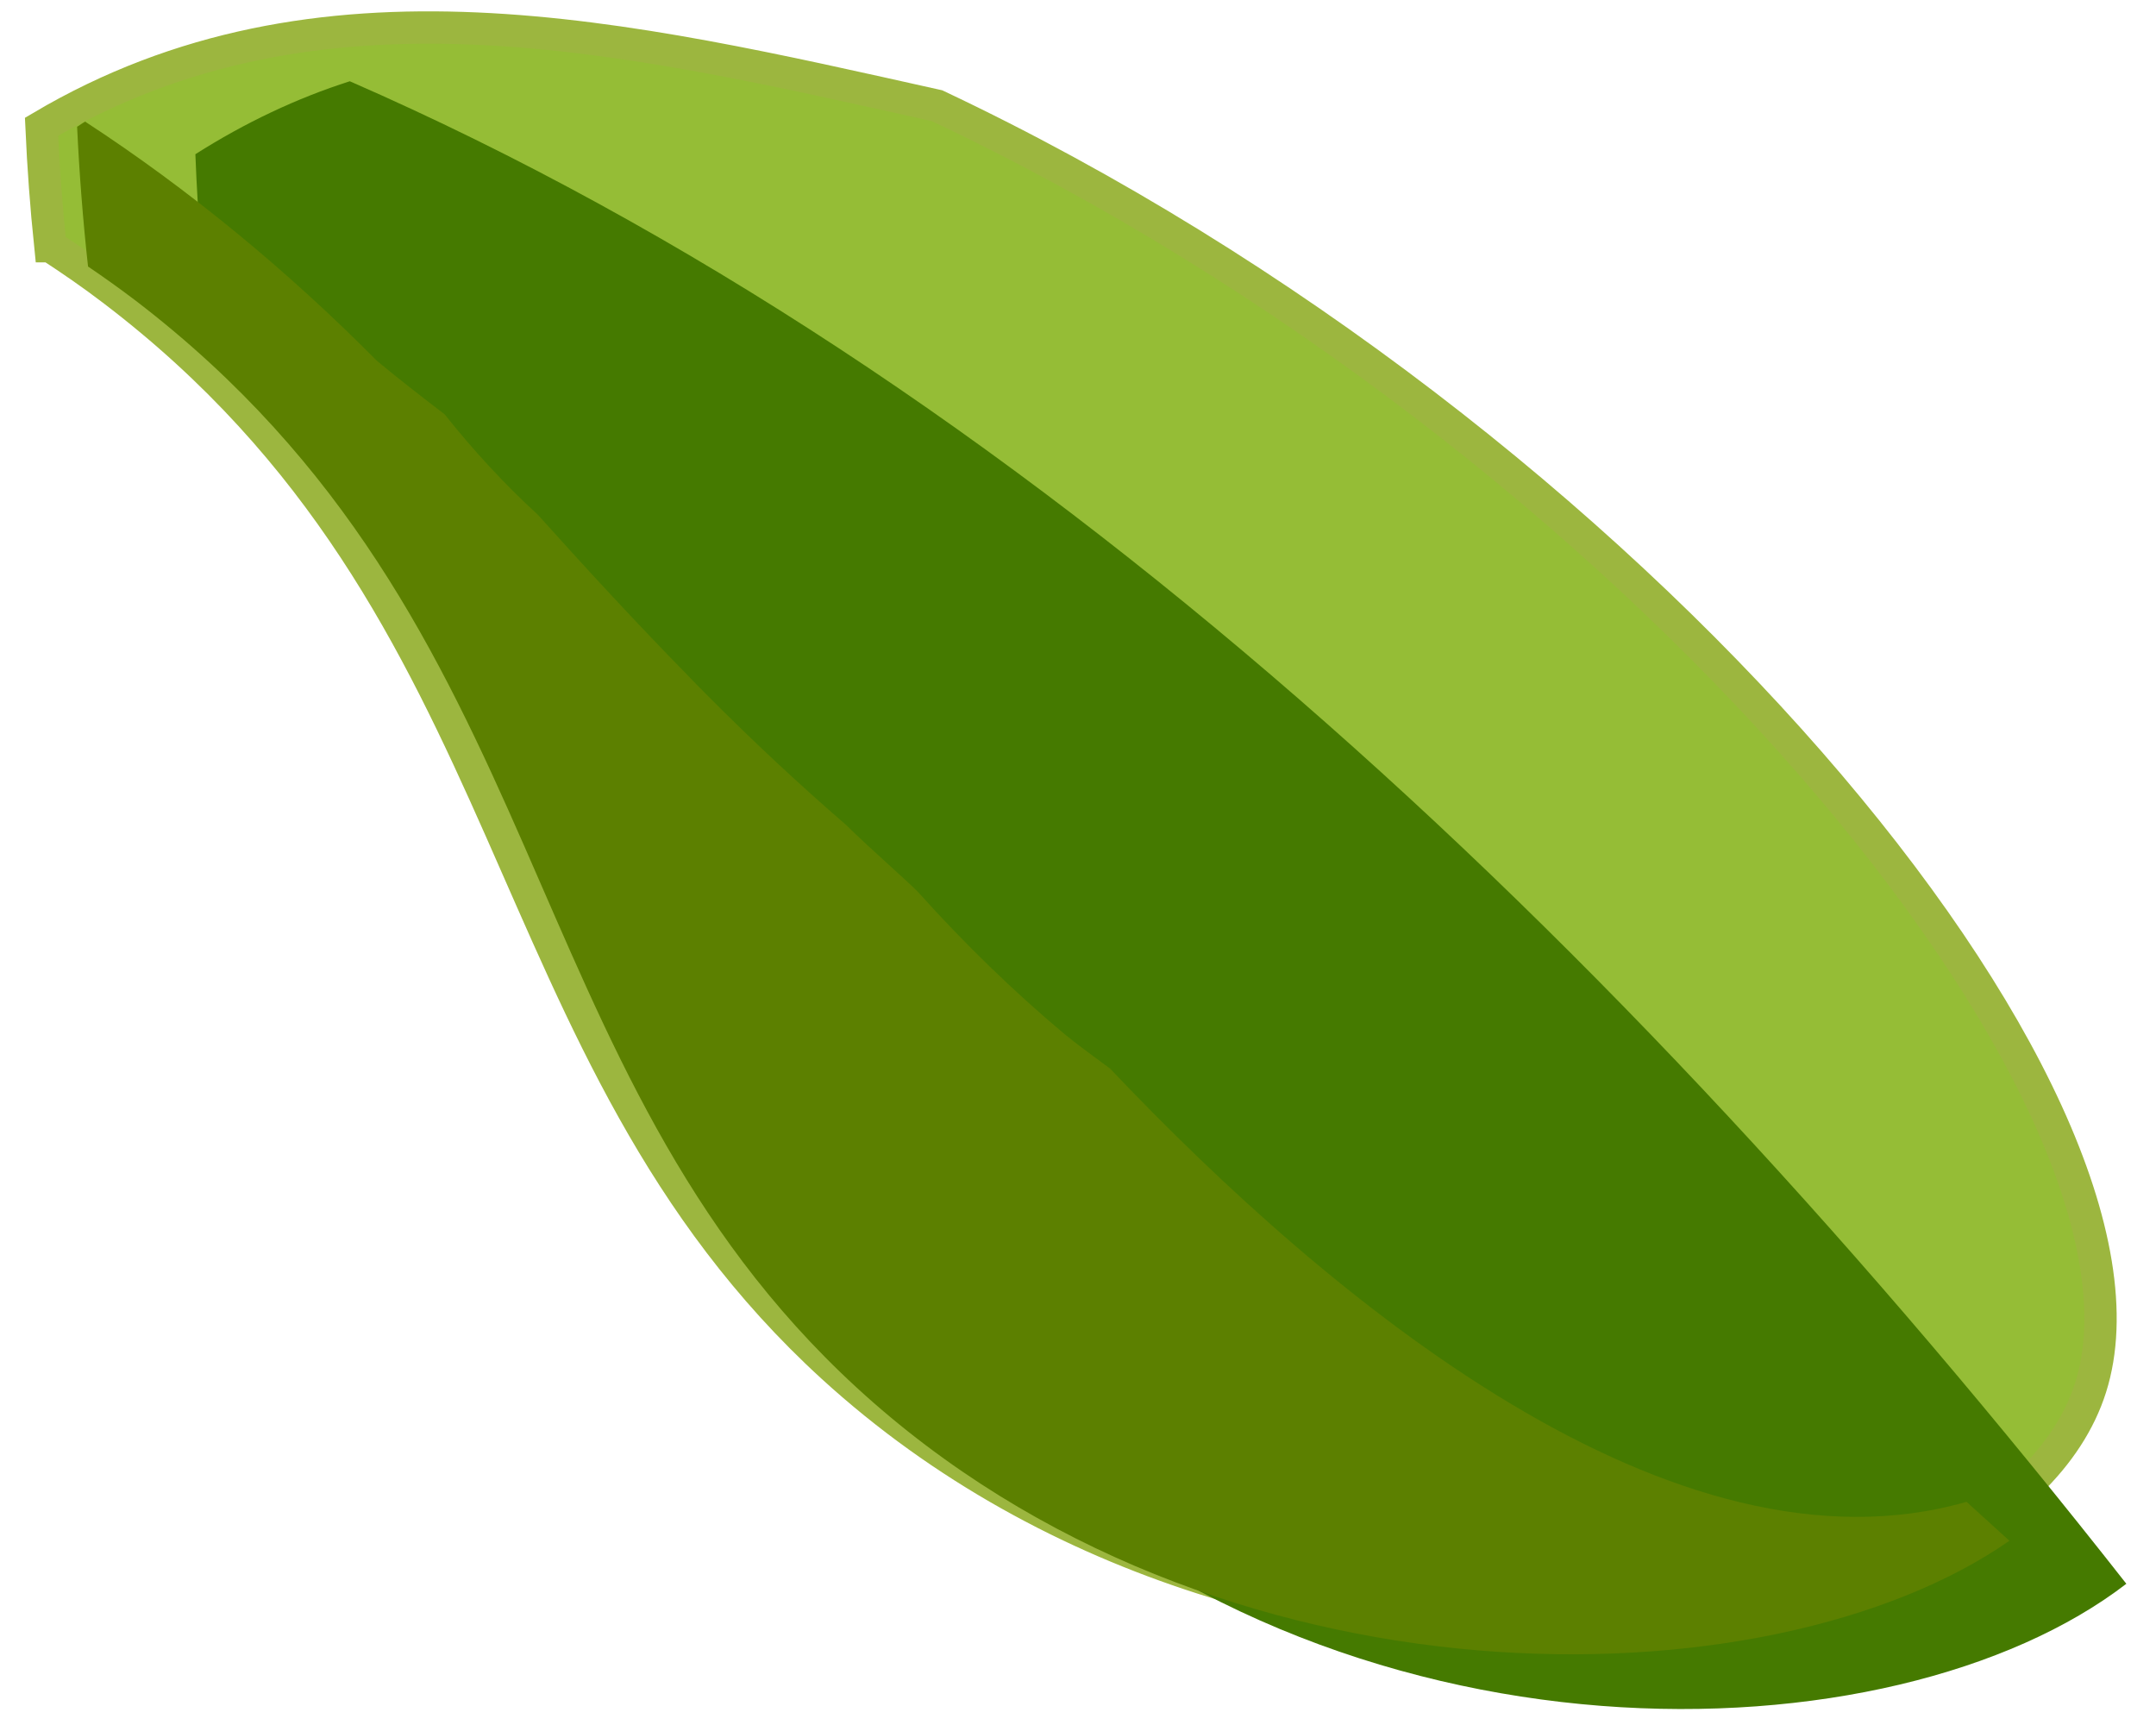 <svg xmlns="http://www.w3.org/2000/svg" width="20" height="16" viewBox="0 0 20 16">
    <g fill="none">
        <path fill="#95BD36" stroke="#9CB63F" stroke-width=".3" d="M1.005 3.136C.935 2.773.876 2.409.827 2.04 3.26.298 6.145.731 9.085 1.121 15.8 3.602 21.391 9.303 20.782 12.033c-.586 2.622-7.262 4.174-11.64.828-3.465-2.65-3.373-6.754-7.526-9.372-.205-.13-.409-.245-.611-.353z" transform="rotate(5 10.5 -3.452)"/>
        <path fill="#457A00" d="M2.404 3.069c-.05-.298-.095-.598-.133-.9.434-.332.892-.6 1.368-.799 6.442 2.165 12.395 6.858 17.632 12.447-2.007 1.844-7.114 2.447-10.68-.451-3.424-2.783-3.333-7.093-7.435-9.843-.254-.17-.504-.32-.752-.454z" transform="rotate(5 10.5 -3.452)"/>
        <path fill="#5C8000" d="M1.37 3.294c-.085-.425-.156-.853-.214-1.283.023-.017.046-.038.07-.054 1.01.54 1.977 1.202 2.892 1.976.22.152.443.296.667.438.298.315.614.6.944.854.494.462.996.918 1.506 1.355.063.055.126.11.19.163.46.389.929.756 1.405 1.1.236.196.632.483.722.565.467.436.956.834 1.463 1.189.146.099.298.189.449.282 2.243 1.985 5.63 4.321 8.264 3.31l.428.325c-2.074 1.733-7.194 2.275-10.778-.484-3.473-2.674-3.38-6.817-7.541-9.46-.157-.099-.312-.19-.466-.276z" transform="rotate(5 10.5 -3.452)"/>
    </g>
</svg>
